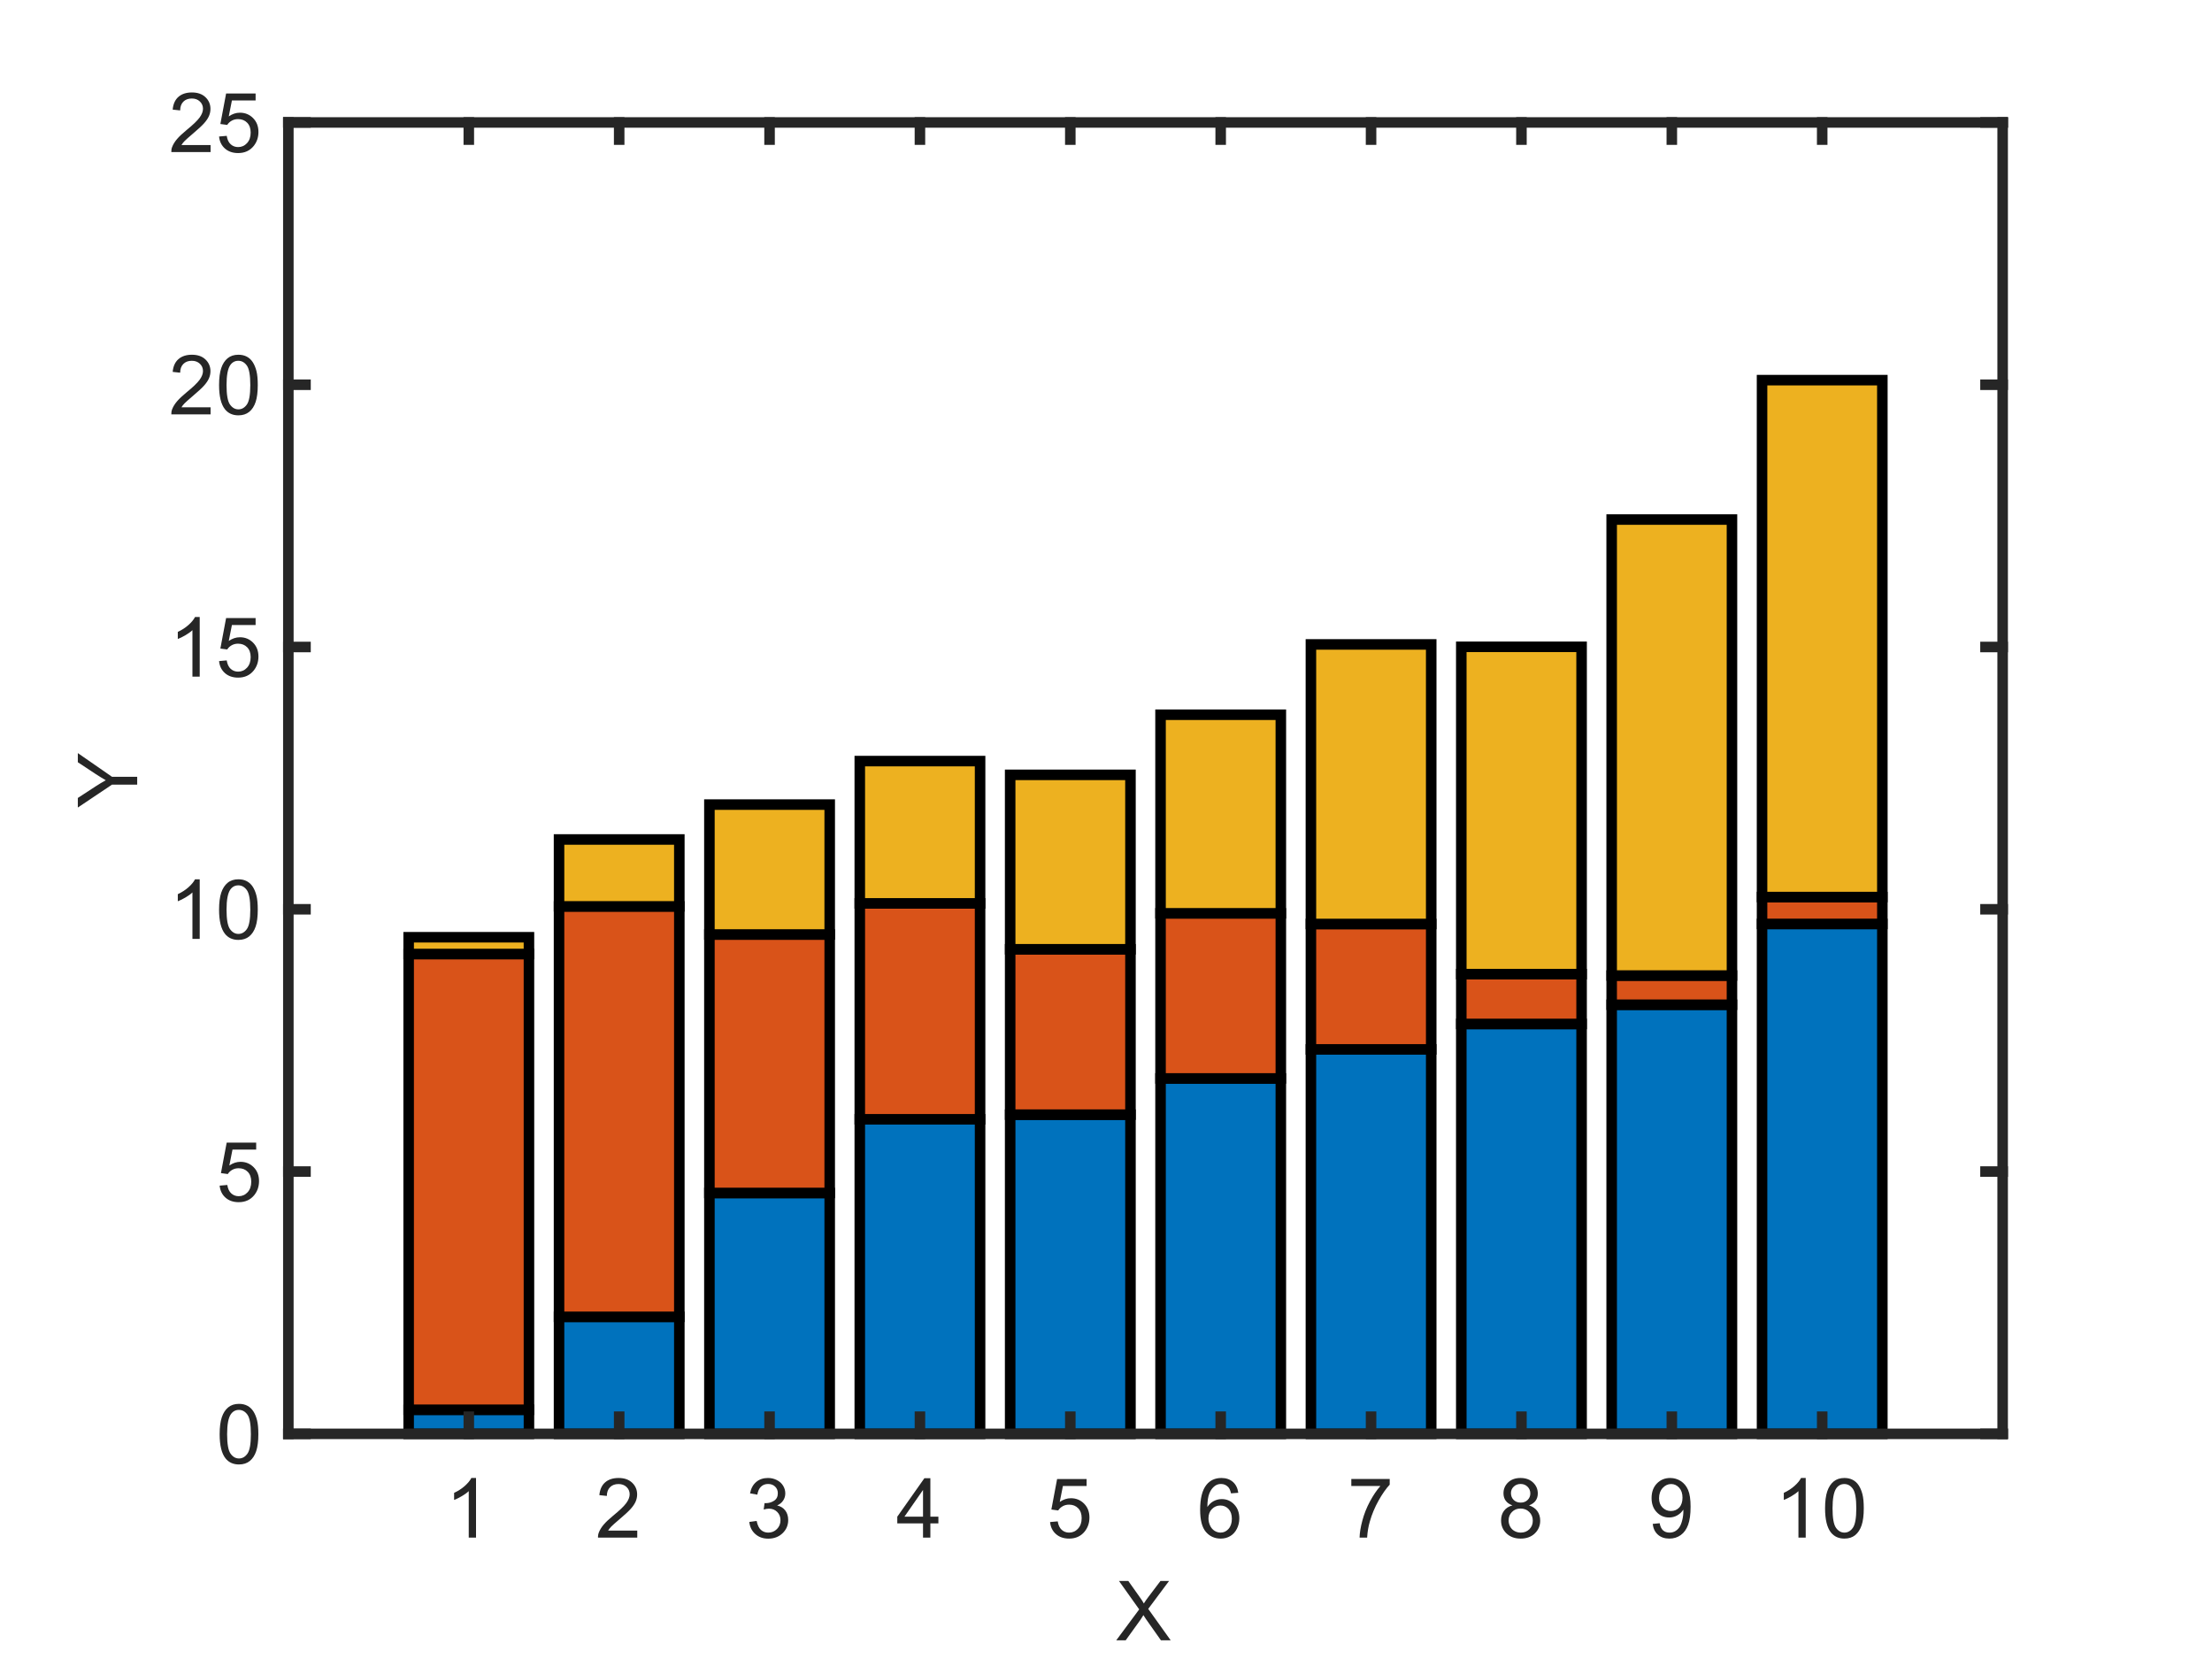 <?xml version="1.0"?>
<!DOCTYPE svg PUBLIC '-//W3C//DTD SVG 1.0//EN'
          'http://www.w3.org/TR/2001/REC-SVG-20010904/DTD/svg10.dtd'>
<svg xmlns:xlink="http://www.w3.org/1999/xlink" style="fill-opacity:1; color-rendering:auto; color-interpolation:auto; text-rendering:auto; stroke:black; stroke-linecap:square; stroke-miterlimit:10; shape-rendering:auto; stroke-opacity:1; fill:black; stroke-dasharray:none; font-weight:normal; stroke-width:1; font-family:'Dialog'; font-style:normal; stroke-linejoin:miter; font-size:12px; stroke-dashoffset:0; image-rendering:auto;" width="560" height="420" xmlns="http://www.w3.org/2000/svg"
><rect width="100%" height="100%" fill="#333333" stroke="none"/><!--Generated by the Batik Graphics2D SVG Generator--><defs id="genericDefs"
  /><g
  ><defs id="defs1"
    ><clipPath clipPathUnits="userSpaceOnUse" id="clipPath1"
      ><path d="M0 0 L560 0 L560 420 L0 420 L0 0 Z"
      /></clipPath
    ></defs
    ><g style="fill:white; stroke:white;"
    ><rect x="0" y="0" width="560" style="clip-path:url(#clipPath1); stroke:none;" height="420"
    /></g
    ><g style="fill:white; text-rendering:optimizeSpeed; color-rendering:optimizeSpeed; image-rendering:optimizeSpeed; shape-rendering:crispEdges; stroke:white; color-interpolation:sRGB;"
    ><rect x="0" width="560" height="420" y="0" style="stroke:none;"
      /><path style="stroke:none;" d="M73 363 L507 363 L507 31 L73 31 Z"
    /></g
    ><g style="stroke-linecap:butt; fill:rgb(38,38,38); text-rendering:geometricPrecision; image-rendering:optimizeQuality; color-rendering:optimizeQuality; stroke-linejoin:round; stroke:rgb(38,38,38); color-interpolation:linearRGB; stroke-width:0.5;"
    ><line y2="363" style="fill:none;" x1="73" x2="507" y1="363"
    /></g
    ><g style="fill:rgb(0,114,189); text-rendering:optimizeSpeed; color-rendering:optimizeSpeed; image-rendering:optimizeSpeed; shape-rendering:crispEdges; stroke:rgb(0,114,189); color-interpolation:sRGB;"
    ><path style="stroke:none;" d="M133.912 363 L133.912 356.903 L103.456 356.903 L103.456 363 ZM171.982 363 L171.982 333.375 L141.526 333.375 L141.526 363 ZM210.053 363 L210.053 302.018 L179.596 302.018 L179.596 363 ZM248.123 363 L248.123 283.364 L217.667 283.364 L217.667 363 ZM286.193 363 L286.193 282.189 L255.737 282.189 L255.737 363 ZM324.263 363 L324.263 273.02 L293.807 273.02 L293.807 363 ZM362.333 363 L362.333 265.67 L331.877 265.67 L331.877 363 ZM400.404 363 L400.404 259.227 L369.947 259.227 L369.947 363 ZM438.474 363 L438.474 254.363 L408.017 254.363 L408.017 363 ZM476.544 363 L476.544 233.905 L446.088 233.905 L446.088 363 Z"
    /></g
    ><g style="text-rendering:geometricPrecision; stroke-width:2.667; color-interpolation:linearRGB; color-rendering:optimizeQuality; stroke-linecap:butt; image-rendering:optimizeQuality;"
    ><path d="M103.456 363 L103.456 356.903 L133.912 356.903 L133.912 363 Z" style="fill:none; fill-rule:evenodd;"
      /><path d="M141.526 363 L141.526 333.375 L171.982 333.375 L171.982 363 Z" style="fill:none; fill-rule:evenodd;"
      /><path d="M179.596 363 L179.596 302.018 L210.053 302.018 L210.053 363 Z" style="fill:none; fill-rule:evenodd;"
      /><path d="M217.667 363 L217.667 283.364 L248.123 283.364 L248.123 363 Z" style="fill:none; fill-rule:evenodd;"
      /><path d="M255.737 363 L255.737 282.189 L286.193 282.189 L286.193 363 Z" style="fill:none; fill-rule:evenodd;"
      /><path d="M293.807 363 L293.807 273.02 L324.263 273.02 L324.263 363 Z" style="fill:none; fill-rule:evenodd;"
      /><path d="M331.877 363 L331.877 265.67 L362.333 265.67 L362.333 363 Z" style="fill:none; fill-rule:evenodd;"
      /><path d="M369.947 363 L369.947 259.227 L400.404 259.227 L400.404 363 Z" style="fill:none; fill-rule:evenodd;"
      /><path d="M408.017 363 L408.017 254.363 L438.474 254.363 L438.474 363 Z" style="fill:none; fill-rule:evenodd;"
      /><path d="M446.088 363 L446.088 233.905 L476.544 233.905 L476.544 363 Z" style="fill:none; fill-rule:evenodd;"
    /></g
    ><g style="fill:rgb(217,83,25); text-rendering:optimizeSpeed; color-rendering:optimizeSpeed; image-rendering:optimizeSpeed; shape-rendering:crispEdges; stroke:rgb(217,83,25); color-interpolation:sRGB;"
    ><path style="stroke:none;" d="M133.912 356.903 L133.912 241.522 L103.456 241.522 L103.456 356.903 ZM171.982 333.375 L171.982 229.467 L141.526 229.467 L141.526 333.375 ZM210.053 302.018 L210.053 236.583 L179.596 236.583 L179.596 302.018 ZM248.123 283.364 L248.123 228.704 L217.667 228.704 L217.667 283.364 ZM286.193 282.189 L286.193 240.321 L255.737 240.321 L255.737 282.189 ZM324.263 273.02 L324.263 231.22 L293.807 231.22 L293.807 273.02 ZM362.333 265.67 L362.333 233.921 L331.877 233.921 L331.877 265.67 ZM400.404 259.227 L400.404 246.613 L369.947 246.613 L369.947 259.227 ZM438.474 254.363 L438.474 246.975 L408.017 246.975 L408.017 254.363 ZM476.544 233.905 L476.544 227.102 L446.088 227.102 L446.088 233.905 Z"
    /></g
    ><g style="text-rendering:geometricPrecision; stroke-width:2.667; color-interpolation:linearRGB; color-rendering:optimizeQuality; stroke-linecap:butt; image-rendering:optimizeQuality;"
    ><path d="M103.456 356.903 L103.456 241.522 L133.912 241.522 L133.912 356.903 Z" style="fill:none; fill-rule:evenodd;"
      /><path d="M141.526 333.375 L141.526 229.467 L171.982 229.467 L171.982 333.375 Z" style="fill:none; fill-rule:evenodd;"
      /><path d="M179.596 302.018 L179.596 236.583 L210.053 236.583 L210.053 302.018 Z" style="fill:none; fill-rule:evenodd;"
      /><path d="M217.667 283.364 L217.667 228.704 L248.123 228.704 L248.123 283.364 Z" style="fill:none; fill-rule:evenodd;"
      /><path d="M255.737 282.189 L255.737 240.321 L286.193 240.321 L286.193 282.189 Z" style="fill:none; fill-rule:evenodd;"
      /><path d="M293.807 273.02 L293.807 231.22 L324.263 231.22 L324.263 273.02 Z" style="fill:none; fill-rule:evenodd;"
      /><path d="M331.877 265.67 L331.877 233.921 L362.333 233.921 L362.333 265.67 Z" style="fill:none; fill-rule:evenodd;"
      /><path d="M369.947 259.227 L369.947 246.613 L400.404 246.613 L400.404 259.227 Z" style="fill:none; fill-rule:evenodd;"
      /><path d="M408.017 254.363 L408.017 246.975 L438.474 246.975 L438.474 254.363 Z" style="fill:none; fill-rule:evenodd;"
      /><path d="M446.088 233.905 L446.088 227.102 L476.544 227.102 L476.544 233.905 Z" style="fill:none; fill-rule:evenodd;"
    /></g
    ><g style="fill:rgb(237,177,32); text-rendering:optimizeSpeed; color-rendering:optimizeSpeed; image-rendering:optimizeSpeed; shape-rendering:crispEdges; stroke:rgb(237,177,32); color-interpolation:sRGB;"
    ><path style="stroke:none;" d="M133.912 241.522 L133.912 237.276 L103.456 237.276 L103.456 241.522 ZM171.982 229.467 L171.982 212.524 L141.526 212.524 L141.526 229.467 ZM210.053 236.583 L210.053 203.695 L179.596 203.695 L179.596 236.583 ZM248.123 228.704 L248.123 192.682 L217.667 192.682 L217.667 228.704 ZM286.193 240.321 L286.193 196.162 L255.737 196.162 L255.737 240.321 ZM324.263 231.22 L324.263 180.943 L293.807 180.943 L293.807 231.22 ZM362.333 233.921 L362.333 163.145 L331.877 163.145 L331.877 233.921 ZM400.404 246.613 L400.404 163.748 L369.947 163.748 L369.947 246.613 ZM438.474 246.975 L438.474 131.528 L408.017 131.528 L408.017 246.975 ZM476.544 227.102 L476.544 96.238 L446.088 96.238 L446.088 227.102 Z"
    /></g
    ><g style="text-rendering:geometricPrecision; stroke-width:2.667; color-interpolation:linearRGB; color-rendering:optimizeQuality; stroke-linecap:butt; image-rendering:optimizeQuality;"
    ><path d="M103.456 241.522 L103.456 237.276 L133.912 237.276 L133.912 241.522 Z" style="fill:none; fill-rule:evenodd;"
      /><path d="M141.526 229.467 L141.526 212.524 L171.982 212.524 L171.982 229.467 Z" style="fill:none; fill-rule:evenodd;"
      /><path d="M179.596 236.583 L179.596 203.695 L210.053 203.695 L210.053 236.583 Z" style="fill:none; fill-rule:evenodd;"
      /><path d="M217.667 228.704 L217.667 192.682 L248.123 192.682 L248.123 228.704 Z" style="fill:none; fill-rule:evenodd;"
      /><path d="M255.737 240.321 L255.737 196.162 L286.193 196.162 L286.193 240.321 Z" style="fill:none; fill-rule:evenodd;"
      /><path d="M293.807 231.22 L293.807 180.943 L324.263 180.943 L324.263 231.22 Z" style="fill:none; fill-rule:evenodd;"
      /><path d="M331.877 233.921 L331.877 163.145 L362.333 163.145 L362.333 233.921 Z" style="fill:none; fill-rule:evenodd;"
      /><path d="M369.947 246.613 L369.947 163.748 L400.404 163.748 L400.404 246.613 Z" style="fill:none; fill-rule:evenodd;"
      /><path d="M408.017 246.975 L408.017 131.528 L438.474 131.528 L438.474 246.975 Z" style="fill:none; fill-rule:evenodd;"
      /><path d="M446.088 227.102 L446.088 96.238 L476.544 96.238 L476.544 227.102 Z" style="fill:none; fill-rule:evenodd;"
    /></g
    ><g style="fill:rgb(38,38,38); text-rendering:geometricPrecision; image-rendering:optimizeQuality; color-rendering:optimizeQuality; stroke-linejoin:round; stroke:rgb(38,38,38); color-interpolation:linearRGB; stroke-width:2.667;"
    ><line y2="363" style="fill:none;" x1="73" x2="507" y1="363"
      /><line y2="31" style="fill:none;" x1="73" x2="507" y1="31"
      /><line y2="358.66" style="fill:none;" x1="118.684" x2="118.684" y1="363"
      /><line y2="358.66" style="fill:none;" x1="156.754" x2="156.754" y1="363"
      /><line y2="358.66" style="fill:none;" x1="194.825" x2="194.825" y1="363"
      /><line y2="358.66" style="fill:none;" x1="232.895" x2="232.895" y1="363"
      /><line y2="358.66" style="fill:none;" x1="270.965" x2="270.965" y1="363"
      /><line y2="358.66" style="fill:none;" x1="309.035" x2="309.035" y1="363"
      /><line y2="358.66" style="fill:none;" x1="347.105" x2="347.105" y1="363"
      /><line y2="358.66" style="fill:none;" x1="385.175" x2="385.175" y1="363"
      /><line y2="358.66" style="fill:none;" x1="423.246" x2="423.246" y1="363"
      /><line y2="358.66" style="fill:none;" x1="461.316" x2="461.316" y1="363"
      /><line y2="35.34" style="fill:none;" x1="118.684" x2="118.684" y1="31"
      /><line y2="35.34" style="fill:none;" x1="156.754" x2="156.754" y1="31"
      /><line y2="35.34" style="fill:none;" x1="194.825" x2="194.825" y1="31"
      /><line y2="35.34" style="fill:none;" x1="232.895" x2="232.895" y1="31"
      /><line y2="35.34" style="fill:none;" x1="270.965" x2="270.965" y1="31"
      /><line y2="35.34" style="fill:none;" x1="309.035" x2="309.035" y1="31"
      /><line y2="35.34" style="fill:none;" x1="347.105" x2="347.105" y1="31"
      /><line y2="35.34" style="fill:none;" x1="385.175" x2="385.175" y1="31"
      /><line y2="35.34" style="fill:none;" x1="423.246" x2="423.246" y1="31"
      /><line y2="35.34" style="fill:none;" x1="461.316" x2="461.316" y1="31"
    /></g
    ><g transform="translate(118.684,369.267)" style="font-size:21.333px; fill:rgb(38,38,38); text-rendering:geometricPrecision; image-rendering:optimizeQuality; color-rendering:optimizeQuality; font-family:'Arial'; stroke:rgb(38,38,38); color-interpolation:linearRGB;"
    ><path style="stroke:none;" d="M1.828 20 L-0.016 20 L-0.016 8.234 Q-0.688 8.875 -1.773 9.508 Q-2.859 10.141 -3.719 10.469 L-3.719 8.672 Q-2.172 7.953 -1.008 6.914 Q0.156 5.875 0.641 4.906 L1.828 4.906 L1.828 20 Z"
    /></g
    ><g transform="translate(156.754,369.267)" style="font-size:21.333px; fill:rgb(38,38,38); text-rendering:geometricPrecision; image-rendering:optimizeQuality; color-rendering:optimizeQuality; font-family:'Arial'; stroke:rgb(38,38,38); color-interpolation:linearRGB;"
    ><path style="stroke:none;" d="M4.578 18.219 L4.578 20 L-5.359 20 Q-5.391 19.328 -5.156 18.719 Q-4.766 17.703 -3.93 16.719 Q-3.094 15.734 -1.516 14.438 Q0.938 12.438 1.797 11.258 Q2.656 10.078 2.656 9.031 Q2.656 7.938 1.867 7.188 Q1.078 6.438 -0.172 6.438 Q-1.516 6.438 -2.312 7.234 Q-3.109 8.031 -3.125 9.453 L-5.016 9.25 Q-4.828 7.125 -3.555 6.016 Q-2.281 4.906 -0.141 4.906 Q2.031 4.906 3.289 6.109 Q4.547 7.312 4.547 9.078 Q4.547 9.984 4.18 10.852 Q3.812 11.719 2.953 12.688 Q2.094 13.656 0.109 15.328 Q-1.547 16.734 -2.023 17.227 Q-2.5 17.719 -2.797 18.219 L4.578 18.219 Z"
    /></g
    ><g transform="translate(194.825,369.267)" style="font-size:21.333px; fill:rgb(38,38,38); text-rendering:geometricPrecision; image-rendering:optimizeQuality; color-rendering:optimizeQuality; font-family:'Arial'; stroke:rgb(38,38,38); color-interpolation:linearRGB;"
    ><path style="stroke:none;" d="M-5.125 16.031 L-3.266 15.781 Q-2.953 17.359 -2.188 18.047 Q-1.422 18.734 -0.328 18.734 Q0.969 18.734 1.867 17.836 Q2.766 16.938 2.766 15.594 Q2.766 14.328 1.938 13.5 Q1.109 12.672 -0.172 12.672 Q-0.703 12.672 -1.484 12.891 L-1.266 11.266 Q-1.094 11.281 -0.969 11.281 Q0.203 11.281 1.148 10.664 Q2.094 10.047 2.094 8.766 Q2.094 7.75 1.406 7.086 Q0.719 6.422 -0.375 6.422 Q-1.453 6.422 -2.164 7.102 Q-2.875 7.781 -3.094 9.125 L-4.938 8.797 Q-4.594 6.953 -3.398 5.93 Q-2.203 4.906 -0.406 4.906 Q0.812 4.906 1.852 5.438 Q2.891 5.969 3.438 6.875 Q3.984 7.781 3.984 8.812 Q3.984 9.781 3.461 10.586 Q2.938 11.391 1.922 11.859 Q3.25 12.172 3.984 13.141 Q4.719 14.109 4.719 15.562 Q4.719 17.531 3.289 18.898 Q1.859 20.266 -0.344 20.266 Q-2.312 20.266 -3.625 19.086 Q-4.938 17.906 -5.125 16.031 Z"
    /></g
    ><g transform="translate(232.895,369.267)" style="font-size:21.333px; fill:rgb(38,38,38); text-rendering:geometricPrecision; image-rendering:optimizeQuality; color-rendering:optimizeQuality; font-family:'Arial'; stroke:rgb(38,38,38); color-interpolation:linearRGB;"
    ><path style="stroke:none;" d="M0.781 20 L0.781 16.406 L-5.734 16.406 L-5.734 14.703 L1.125 4.969 L2.641 4.969 L2.641 14.703 L4.672 14.703 L4.672 16.406 L2.641 16.406 L2.641 20 L0.781 20 ZM0.781 14.703 L0.781 7.938 L-3.922 14.703 L0.781 14.703 Z"
    /></g
    ><g transform="translate(270.965,369.267)" style="font-size:21.333px; fill:rgb(38,38,38); text-rendering:geometricPrecision; image-rendering:optimizeQuality; color-rendering:optimizeQuality; font-family:'Arial'; stroke:rgb(38,38,38); color-interpolation:linearRGB;"
    ><path style="stroke:none;" d="M-5.125 16.062 L-3.188 15.891 Q-2.969 17.312 -2.188 18.023 Q-1.406 18.734 -0.297 18.734 Q1.031 18.734 1.953 17.734 Q2.875 16.734 2.875 15.062 Q2.875 13.484 1.992 12.57 Q1.109 11.656 -0.328 11.656 Q-1.219 11.656 -1.938 12.062 Q-2.656 12.469 -3.062 13.125 L-4.797 12.891 L-3.344 5.172 L4.125 5.172 L4.125 6.938 L-1.875 6.938 L-2.672 10.969 Q-1.328 10.031 0.156 10.031 Q2.125 10.031 3.484 11.398 Q4.844 12.766 4.844 14.906 Q4.844 16.938 3.656 18.438 Q2.203 20.25 -0.297 20.25 Q-2.344 20.25 -3.641 19.102 Q-4.938 17.953 -5.125 16.062 Z"
    /></g
    ><g transform="translate(309.035,369.267)" style="font-size:21.333px; fill:rgb(38,38,38); text-rendering:geometricPrecision; image-rendering:optimizeQuality; color-rendering:optimizeQuality; font-family:'Arial'; stroke:rgb(38,38,38); color-interpolation:linearRGB;"
    ><path style="stroke:none;" d="M4.453 8.656 L2.609 8.797 Q2.375 7.703 1.922 7.219 Q1.172 6.422 0.078 6.422 Q-0.812 6.422 -1.484 6.922 Q-2.344 7.547 -2.852 8.766 Q-3.359 9.984 -3.375 12.25 Q-2.703 11.234 -1.742 10.742 Q-0.781 10.25 0.281 10.25 Q2.125 10.25 3.422 11.609 Q4.719 12.969 4.719 15.125 Q4.719 16.531 4.109 17.75 Q3.5 18.969 2.43 19.609 Q1.359 20.25 0.016 20.25 Q-2.297 20.25 -3.75 18.555 Q-5.203 16.859 -5.203 12.969 Q-5.203 8.609 -3.594 6.625 Q-2.203 4.906 0.188 4.906 Q1.953 4.906 3.086 5.898 Q4.219 6.891 4.453 8.656 ZM-3.094 15.125 Q-3.094 16.078 -2.688 16.953 Q-2.281 17.828 -1.555 18.281 Q-0.828 18.734 -0.016 18.734 Q1.141 18.734 1.984 17.797 Q2.828 16.859 2.828 15.234 Q2.828 13.672 2 12.773 Q1.172 11.875 -0.094 11.875 Q-1.344 11.875 -2.219 12.773 Q-3.094 13.672 -3.094 15.125 Z"
    /></g
    ><g transform="translate(347.105,369.267)" style="font-size:21.333px; fill:rgb(38,38,38); text-rendering:geometricPrecision; image-rendering:optimizeQuality; color-rendering:optimizeQuality; font-family:'Arial'; stroke:rgb(38,38,38); color-interpolation:linearRGB;"
    ><path style="stroke:none;" d="M-5 6.938 L-5 5.156 L4.719 5.156 L4.719 6.594 Q3.297 8.125 1.883 10.656 Q0.469 13.188 -0.297 15.875 Q-0.859 17.75 -1 20 L-2.906 20 Q-2.875 18.219 -2.211 15.711 Q-1.547 13.203 -0.297 10.867 Q0.953 8.531 2.359 6.938 L-5 6.938 Z"
    /></g
    ><g transform="translate(385.175,369.267)" style="font-size:21.333px; fill:rgb(38,38,38); text-rendering:geometricPrecision; image-rendering:optimizeQuality; color-rendering:optimizeQuality; font-family:'Arial'; stroke:rgb(38,38,38); color-interpolation:linearRGB;"
    ><path style="stroke:none;" d="M-2.281 11.844 Q-3.438 11.422 -3.992 10.648 Q-4.547 9.875 -4.547 8.781 Q-4.547 7.141 -3.367 6.023 Q-2.188 4.906 -0.234 4.906 Q1.734 4.906 2.938 6.047 Q4.141 7.188 4.141 8.828 Q4.141 9.875 3.594 10.648 Q3.047 11.422 1.922 11.844 Q3.312 12.297 4.031 13.305 Q4.75 14.312 4.75 15.703 Q4.75 17.625 3.391 18.938 Q2.031 20.25 -0.203 20.25 Q-2.422 20.25 -3.789 18.938 Q-5.156 17.625 -5.156 15.656 Q-5.156 14.188 -4.406 13.195 Q-3.656 12.203 -2.281 11.844 ZM-2.656 8.719 Q-2.656 9.781 -1.969 10.461 Q-1.281 11.141 -0.188 11.141 Q0.875 11.141 1.562 10.469 Q2.25 9.797 2.25 8.828 Q2.25 7.812 1.547 7.117 Q0.844 6.422 -0.203 6.422 Q-1.266 6.422 -1.961 7.102 Q-2.656 7.781 -2.656 8.719 ZM-3.25 15.656 Q-3.25 16.453 -2.875 17.188 Q-2.5 17.922 -1.766 18.328 Q-1.031 18.734 -0.172 18.734 Q1.141 18.734 2.008 17.883 Q2.875 17.031 2.875 15.719 Q2.875 14.391 1.984 13.516 Q1.094 12.641 -0.234 12.641 Q-1.547 12.641 -2.398 13.508 Q-3.25 14.375 -3.25 15.656 Z"
    /></g
    ><g transform="translate(423.246,369.267)" style="font-size:21.333px; fill:rgb(38,38,38); text-rendering:geometricPrecision; image-rendering:optimizeQuality; color-rendering:optimizeQuality; font-family:'Arial'; stroke:rgb(38,38,38); color-interpolation:linearRGB;"
    ><path style="stroke:none;" d="M-4.844 16.531 L-3.078 16.359 Q-2.859 17.609 -2.219 18.172 Q-1.578 18.734 -0.578 18.734 Q0.266 18.734 0.906 18.344 Q1.547 17.953 1.961 17.305 Q2.375 16.656 2.648 15.547 Q2.922 14.438 2.922 13.297 Q2.922 13.172 2.906 12.922 Q2.359 13.812 1.398 14.359 Q0.438 14.906 -0.672 14.906 Q-2.547 14.906 -3.836 13.555 Q-5.125 12.203 -5.125 9.984 Q-5.125 7.688 -3.781 6.297 Q-2.438 4.906 -0.406 4.906 Q1.062 4.906 2.281 5.695 Q3.5 6.484 4.125 7.945 Q4.75 9.406 4.75 12.172 Q4.75 15.062 4.125 16.766 Q3.5 18.469 2.266 19.359 Q1.031 20.25 -0.625 20.25 Q-2.391 20.25 -3.508 19.273 Q-4.625 18.297 -4.844 16.531 ZM2.703 9.891 Q2.703 8.297 1.859 7.367 Q1.016 6.438 -0.172 6.438 Q-1.406 6.438 -2.32 7.438 Q-3.234 8.438 -3.234 10.047 Q-3.234 11.484 -2.367 12.375 Q-1.5 13.266 -0.234 13.266 Q1.062 13.266 1.883 12.375 Q2.703 11.484 2.703 9.891 Z"
    /></g
    ><g transform="translate(461.316,369.267)" style="font-size:21.333px; fill:rgb(38,38,38); text-rendering:geometricPrecision; image-rendering:optimizeQuality; color-rendering:optimizeQuality; font-family:'Arial'; stroke:rgb(38,38,38); color-interpolation:linearRGB;"
    ><path style="stroke:none;" d="M-4.172 20 L-6.016 20 L-6.016 8.234 Q-6.688 8.875 -7.773 9.508 Q-8.859 10.141 -9.719 10.469 L-9.719 8.672 Q-8.172 7.953 -7.008 6.914 Q-5.844 5.875 -5.359 4.906 L-4.172 4.906 L-4.172 20 ZM0.728 12.594 Q0.728 9.922 1.275 8.297 Q1.822 6.672 2.9 5.789 Q3.978 4.906 5.619 4.906 Q6.837 4.906 7.751 5.391 Q8.665 5.875 9.259 6.797 Q9.853 7.719 10.189 9.031 Q10.525 10.344 10.525 12.594 Q10.525 15.234 9.986 16.859 Q9.447 18.484 8.361 19.367 Q7.275 20.25 5.619 20.25 Q3.447 20.25 2.212 18.703 Q0.728 16.828 0.728 12.594 ZM2.619 12.594 Q2.619 16.281 3.486 17.508 Q4.353 18.734 5.619 18.734 Q6.9 18.734 7.767 17.508 Q8.634 16.281 8.634 12.594 Q8.634 8.875 7.767 7.656 Q6.9 6.438 5.603 6.438 Q4.337 6.438 3.572 7.516 Q2.619 8.891 2.619 12.594 Z"
    /></g
    ><g transform="translate(290,395.267)" style="font-size:21.333px; fill:rgb(38,38,38); text-rendering:geometricPrecision; image-rendering:optimizeQuality; color-rendering:optimizeQuality; font-family:'Arial'; stroke:rgb(38,38,38); color-interpolation:linearRGB;"
    ><path style="stroke:none;" d="M-7.406 20 L-1.594 12.172 L-6.719 4.969 L-4.359 4.969 L-1.625 8.828 Q-0.766 10.016 -0.422 10.672 Q0.094 9.844 0.781 8.953 L3.797 4.969 L5.969 4.969 L0.688 12.047 L6.375 20 L3.906 20 L0.125 14.641 Q-0.188 14.172 -0.531 13.625 Q-1.031 14.453 -1.25 14.766 L-5.016 20 L-7.406 20 Z"
    /></g
    ><g style="fill:rgb(38,38,38); text-rendering:geometricPrecision; image-rendering:optimizeQuality; color-rendering:optimizeQuality; stroke-linejoin:round; stroke:rgb(38,38,38); color-interpolation:linearRGB; stroke-width:2.667;"
    ><line y2="31" style="fill:none;" x1="73" x2="73" y1="363"
      /><line y2="31" style="fill:none;" x1="507" x2="507" y1="363"
      /><line y2="363" style="fill:none;" x1="73" x2="77.34" y1="363"
      /><line y2="296.6" style="fill:none;" x1="73" x2="77.34" y1="296.6"
      /><line y2="230.2" style="fill:none;" x1="73" x2="77.34" y1="230.2"
      /><line y2="163.8" style="fill:none;" x1="73" x2="77.34" y1="163.8"
      /><line y2="97.4" style="fill:none;" x1="73" x2="77.34" y1="97.4"
      /><line y2="31" style="fill:none;" x1="73" x2="77.34" y1="31"
      /><line y2="363" style="fill:none;" x1="507" x2="502.66" y1="363"
      /><line y2="296.6" style="fill:none;" x1="507" x2="502.66" y1="296.6"
      /><line y2="230.2" style="fill:none;" x1="507" x2="502.66" y1="230.2"
      /><line y2="163.8" style="fill:none;" x1="507" x2="502.66" y1="163.8"
      /><line y2="97.4" style="fill:none;" x1="507" x2="502.66" y1="97.4"
      /><line y2="31" style="fill:none;" x1="507" x2="502.66" y1="31"
    /></g
    ><g transform="translate(66.733,363)" style="font-size:21.333px; fill:rgb(38,38,38); text-rendering:geometricPrecision; image-rendering:optimizeQuality; color-rendering:optimizeQuality; font-family:'Arial'; stroke:rgb(38,38,38); color-interpolation:linearRGB;"
    ><path style="stroke:none;" d="M-11.125 0.094 Q-11.125 -2.578 -10.578 -4.203 Q-10.031 -5.828 -8.953 -6.711 Q-7.875 -7.594 -6.234 -7.594 Q-5.016 -7.594 -4.102 -7.109 Q-3.188 -6.625 -2.594 -5.703 Q-2 -4.781 -1.664 -3.469 Q-1.328 -2.156 -1.328 0.094 Q-1.328 2.734 -1.867 4.359 Q-2.406 5.984 -3.492 6.867 Q-4.578 7.75 -6.234 7.75 Q-8.406 7.75 -9.641 6.203 Q-11.125 4.328 -11.125 0.094 ZM-9.234 0.094 Q-9.234 3.781 -8.367 5.008 Q-7.5 6.234 -6.234 6.234 Q-4.953 6.234 -4.086 5.008 Q-3.219 3.781 -3.219 0.094 Q-3.219 -3.625 -4.086 -4.844 Q-4.953 -6.062 -6.25 -6.062 Q-7.516 -6.062 -8.281 -4.984 Q-9.234 -3.609 -9.234 0.094 Z"
    /></g
    ><g transform="translate(66.733,296.6)" style="font-size:21.333px; fill:rgb(38,38,38); text-rendering:geometricPrecision; image-rendering:optimizeQuality; color-rendering:optimizeQuality; font-family:'Arial'; stroke:rgb(38,38,38); color-interpolation:linearRGB;"
    ><path style="stroke:none;" d="M-11.125 3.562 L-9.188 3.391 Q-8.969 4.812 -8.188 5.523 Q-7.406 6.234 -6.297 6.234 Q-4.969 6.234 -4.047 5.234 Q-3.125 4.234 -3.125 2.562 Q-3.125 0.984 -4.008 0.07 Q-4.891 -0.844 -6.328 -0.844 Q-7.219 -0.844 -7.938 -0.438 Q-8.656 -0.031 -9.062 0.625 L-10.797 0.391 L-9.344 -7.328 L-1.875 -7.328 L-1.875 -5.562 L-7.875 -5.562 L-8.672 -1.531 Q-7.328 -2.469 -5.844 -2.469 Q-3.875 -2.469 -2.516 -1.102 Q-1.156 0.266 -1.156 2.406 Q-1.156 4.438 -2.344 5.938 Q-3.797 7.75 -6.297 7.75 Q-8.344 7.75 -9.641 6.602 Q-10.938 5.453 -11.125 3.562 Z"
    /></g
    ><g transform="translate(66.733,230.2)" style="font-size:21.333px; fill:rgb(38,38,38); text-rendering:geometricPrecision; image-rendering:optimizeQuality; color-rendering:optimizeQuality; font-family:'Arial'; stroke:rgb(38,38,38); color-interpolation:linearRGB;"
    ><path style="stroke:none;" d="M-16.172 7.5 L-18.016 7.5 L-18.016 -4.266 Q-18.688 -3.625 -19.773 -2.992 Q-20.859 -2.359 -21.719 -2.031 L-21.719 -3.828 Q-20.172 -4.547 -19.008 -5.586 Q-17.844 -6.625 -17.359 -7.594 L-16.172 -7.594 L-16.172 7.5 ZM-11.272 0.094 Q-11.272 -2.578 -10.725 -4.203 Q-10.178 -5.828 -9.1 -6.711 Q-8.022 -7.594 -6.381 -7.594 Q-5.163 -7.594 -4.249 -7.109 Q-3.334 -6.625 -2.741 -5.703 Q-2.147 -4.781 -1.811 -3.469 Q-1.475 -2.156 -1.475 0.094 Q-1.475 2.734 -2.014 4.359 Q-2.553 5.984 -3.639 6.867 Q-4.725 7.75 -6.381 7.75 Q-8.553 7.75 -9.788 6.203 Q-11.272 4.328 -11.272 0.094 ZM-9.381 0.094 Q-9.381 3.781 -8.514 5.008 Q-7.647 6.234 -6.381 6.234 Q-5.1 6.234 -4.233 5.008 Q-3.366 3.781 -3.366 0.094 Q-3.366 -3.625 -4.233 -4.844 Q-5.1 -6.062 -6.397 -6.062 Q-7.663 -6.062 -8.428 -4.984 Q-9.381 -3.609 -9.381 0.094 Z"
    /></g
    ><g transform="translate(66.733,163.8)" style="font-size:21.333px; fill:rgb(38,38,38); text-rendering:geometricPrecision; image-rendering:optimizeQuality; color-rendering:optimizeQuality; font-family:'Arial'; stroke:rgb(38,38,38); color-interpolation:linearRGB;"
    ><path style="stroke:none;" d="M-16.172 7.5 L-18.016 7.5 L-18.016 -4.266 Q-18.688 -3.625 -19.773 -2.992 Q-20.859 -2.359 -21.719 -2.031 L-21.719 -3.828 Q-20.172 -4.547 -19.008 -5.586 Q-17.844 -6.625 -17.359 -7.594 L-16.172 -7.594 L-16.172 7.5 ZM-11.272 3.562 L-9.335 3.391 Q-9.116 4.812 -8.335 5.523 Q-7.553 6.234 -6.444 6.234 Q-5.116 6.234 -4.194 5.234 Q-3.272 4.234 -3.272 2.562 Q-3.272 0.984 -4.155 0.07 Q-5.038 -0.844 -6.475 -0.844 Q-7.366 -0.844 -8.085 -0.438 Q-8.803 -0.031 -9.21 0.625 L-10.944 0.391 L-9.491 -7.328 L-2.022 -7.328 L-2.022 -5.562 L-8.022 -5.562 L-8.819 -1.531 Q-7.475 -2.469 -5.991 -2.469 Q-4.022 -2.469 -2.663 -1.102 Q-1.303 0.266 -1.303 2.406 Q-1.303 4.438 -2.491 5.938 Q-3.944 7.75 -6.444 7.75 Q-8.491 7.75 -9.788 6.602 Q-11.085 5.453 -11.272 3.562 Z"
    /></g
    ><g transform="translate(66.733,97.4)" style="font-size:21.333px; fill:rgb(38,38,38); text-rendering:geometricPrecision; image-rendering:optimizeQuality; color-rendering:optimizeQuality; font-family:'Arial'; stroke:rgb(38,38,38); color-interpolation:linearRGB;"
    ><path style="stroke:none;" d="M-13.422 5.719 L-13.422 7.5 L-23.359 7.5 Q-23.391 6.828 -23.156 6.219 Q-22.766 5.203 -21.93 4.219 Q-21.094 3.234 -19.516 1.938 Q-17.062 -0.062 -16.203 -1.242 Q-15.344 -2.422 -15.344 -3.469 Q-15.344 -4.562 -16.133 -5.312 Q-16.922 -6.062 -18.172 -6.062 Q-19.516 -6.062 -20.312 -5.266 Q-21.109 -4.469 -21.125 -3.047 L-23.016 -3.25 Q-22.828 -5.375 -21.555 -6.484 Q-20.281 -7.594 -18.141 -7.594 Q-15.969 -7.594 -14.711 -6.391 Q-13.453 -5.188 -13.453 -3.422 Q-13.453 -2.516 -13.82 -1.648 Q-14.188 -0.781 -15.047 0.188 Q-15.906 1.156 -17.891 2.828 Q-19.547 4.234 -20.023 4.727 Q-20.5 5.219 -20.797 5.719 L-13.422 5.719 ZM-11.272 0.094 Q-11.272 -2.578 -10.725 -4.203 Q-10.178 -5.828 -9.1 -6.711 Q-8.022 -7.594 -6.381 -7.594 Q-5.163 -7.594 -4.249 -7.109 Q-3.334 -6.625 -2.741 -5.703 Q-2.147 -4.781 -1.811 -3.469 Q-1.475 -2.156 -1.475 0.094 Q-1.475 2.734 -2.014 4.359 Q-2.553 5.984 -3.639 6.867 Q-4.725 7.75 -6.381 7.75 Q-8.553 7.75 -9.788 6.203 Q-11.272 4.328 -11.272 0.094 ZM-9.381 0.094 Q-9.381 3.781 -8.514 5.008 Q-7.647 6.234 -6.381 6.234 Q-5.1 6.234 -4.233 5.008 Q-3.366 3.781 -3.366 0.094 Q-3.366 -3.625 -4.233 -4.844 Q-5.1 -6.062 -6.397 -6.062 Q-7.663 -6.062 -8.428 -4.984 Q-9.381 -3.609 -9.381 0.094 Z"
    /></g
    ><g transform="translate(66.733,31)" style="font-size:21.333px; fill:rgb(38,38,38); text-rendering:geometricPrecision; image-rendering:optimizeQuality; color-rendering:optimizeQuality; font-family:'Arial'; stroke:rgb(38,38,38); color-interpolation:linearRGB;"
    ><path style="stroke:none;" d="M-13.422 5.719 L-13.422 7.5 L-23.359 7.5 Q-23.391 6.828 -23.156 6.219 Q-22.766 5.203 -21.93 4.219 Q-21.094 3.234 -19.516 1.938 Q-17.062 -0.062 -16.203 -1.242 Q-15.344 -2.422 -15.344 -3.469 Q-15.344 -4.562 -16.133 -5.312 Q-16.922 -6.062 -18.172 -6.062 Q-19.516 -6.062 -20.312 -5.266 Q-21.109 -4.469 -21.125 -3.047 L-23.016 -3.25 Q-22.828 -5.375 -21.555 -6.484 Q-20.281 -7.594 -18.141 -7.594 Q-15.969 -7.594 -14.711 -6.391 Q-13.453 -5.188 -13.453 -3.422 Q-13.453 -2.516 -13.82 -1.648 Q-14.188 -0.781 -15.047 0.188 Q-15.906 1.156 -17.891 2.828 Q-19.547 4.234 -20.023 4.727 Q-20.5 5.219 -20.797 5.719 L-13.422 5.719 ZM-11.272 3.562 L-9.335 3.391 Q-9.116 4.812 -8.335 5.523 Q-7.553 6.234 -6.444 6.234 Q-5.116 6.234 -4.194 5.234 Q-3.272 4.234 -3.272 2.562 Q-3.272 0.984 -4.155 0.07 Q-5.038 -0.844 -6.475 -0.844 Q-7.366 -0.844 -8.085 -0.438 Q-8.803 -0.031 -9.21 0.625 L-10.944 0.391 L-9.491 -7.328 L-2.022 -7.328 L-2.022 -5.562 L-8.022 -5.562 L-8.819 -1.531 Q-7.475 -2.469 -5.991 -2.469 Q-4.022 -2.469 -2.663 -1.102 Q-1.303 0.266 -1.303 2.406 Q-1.303 4.438 -2.491 5.938 Q-3.944 7.75 -6.444 7.75 Q-8.491 7.75 -9.788 6.602 Q-11.085 5.453 -11.272 3.562 Z"
    /></g
    ><g transform="translate(39.733,197) rotate(-90)" style="font-size:21.333px; fill:rgb(38,38,38); text-rendering:geometricPrecision; image-rendering:optimizeQuality; color-rendering:optimizeQuality; font-family:'Arial'; stroke:rgb(38,38,38); color-interpolation:linearRGB;"
    ><path style="stroke:none;" d="M-1.641 -5 L-1.641 -11.375 L-7.438 -20.031 L-5.016 -20.031 L-2.062 -15.5 Q-1.234 -14.234 -0.531 -12.953 Q0.156 -14.141 1.109 -15.609 L4.031 -20.031 L6.344 -20.031 L0.344 -11.375 L0.344 -5 L-1.641 -5 Z"
    /></g
  ></g
></svg
>

